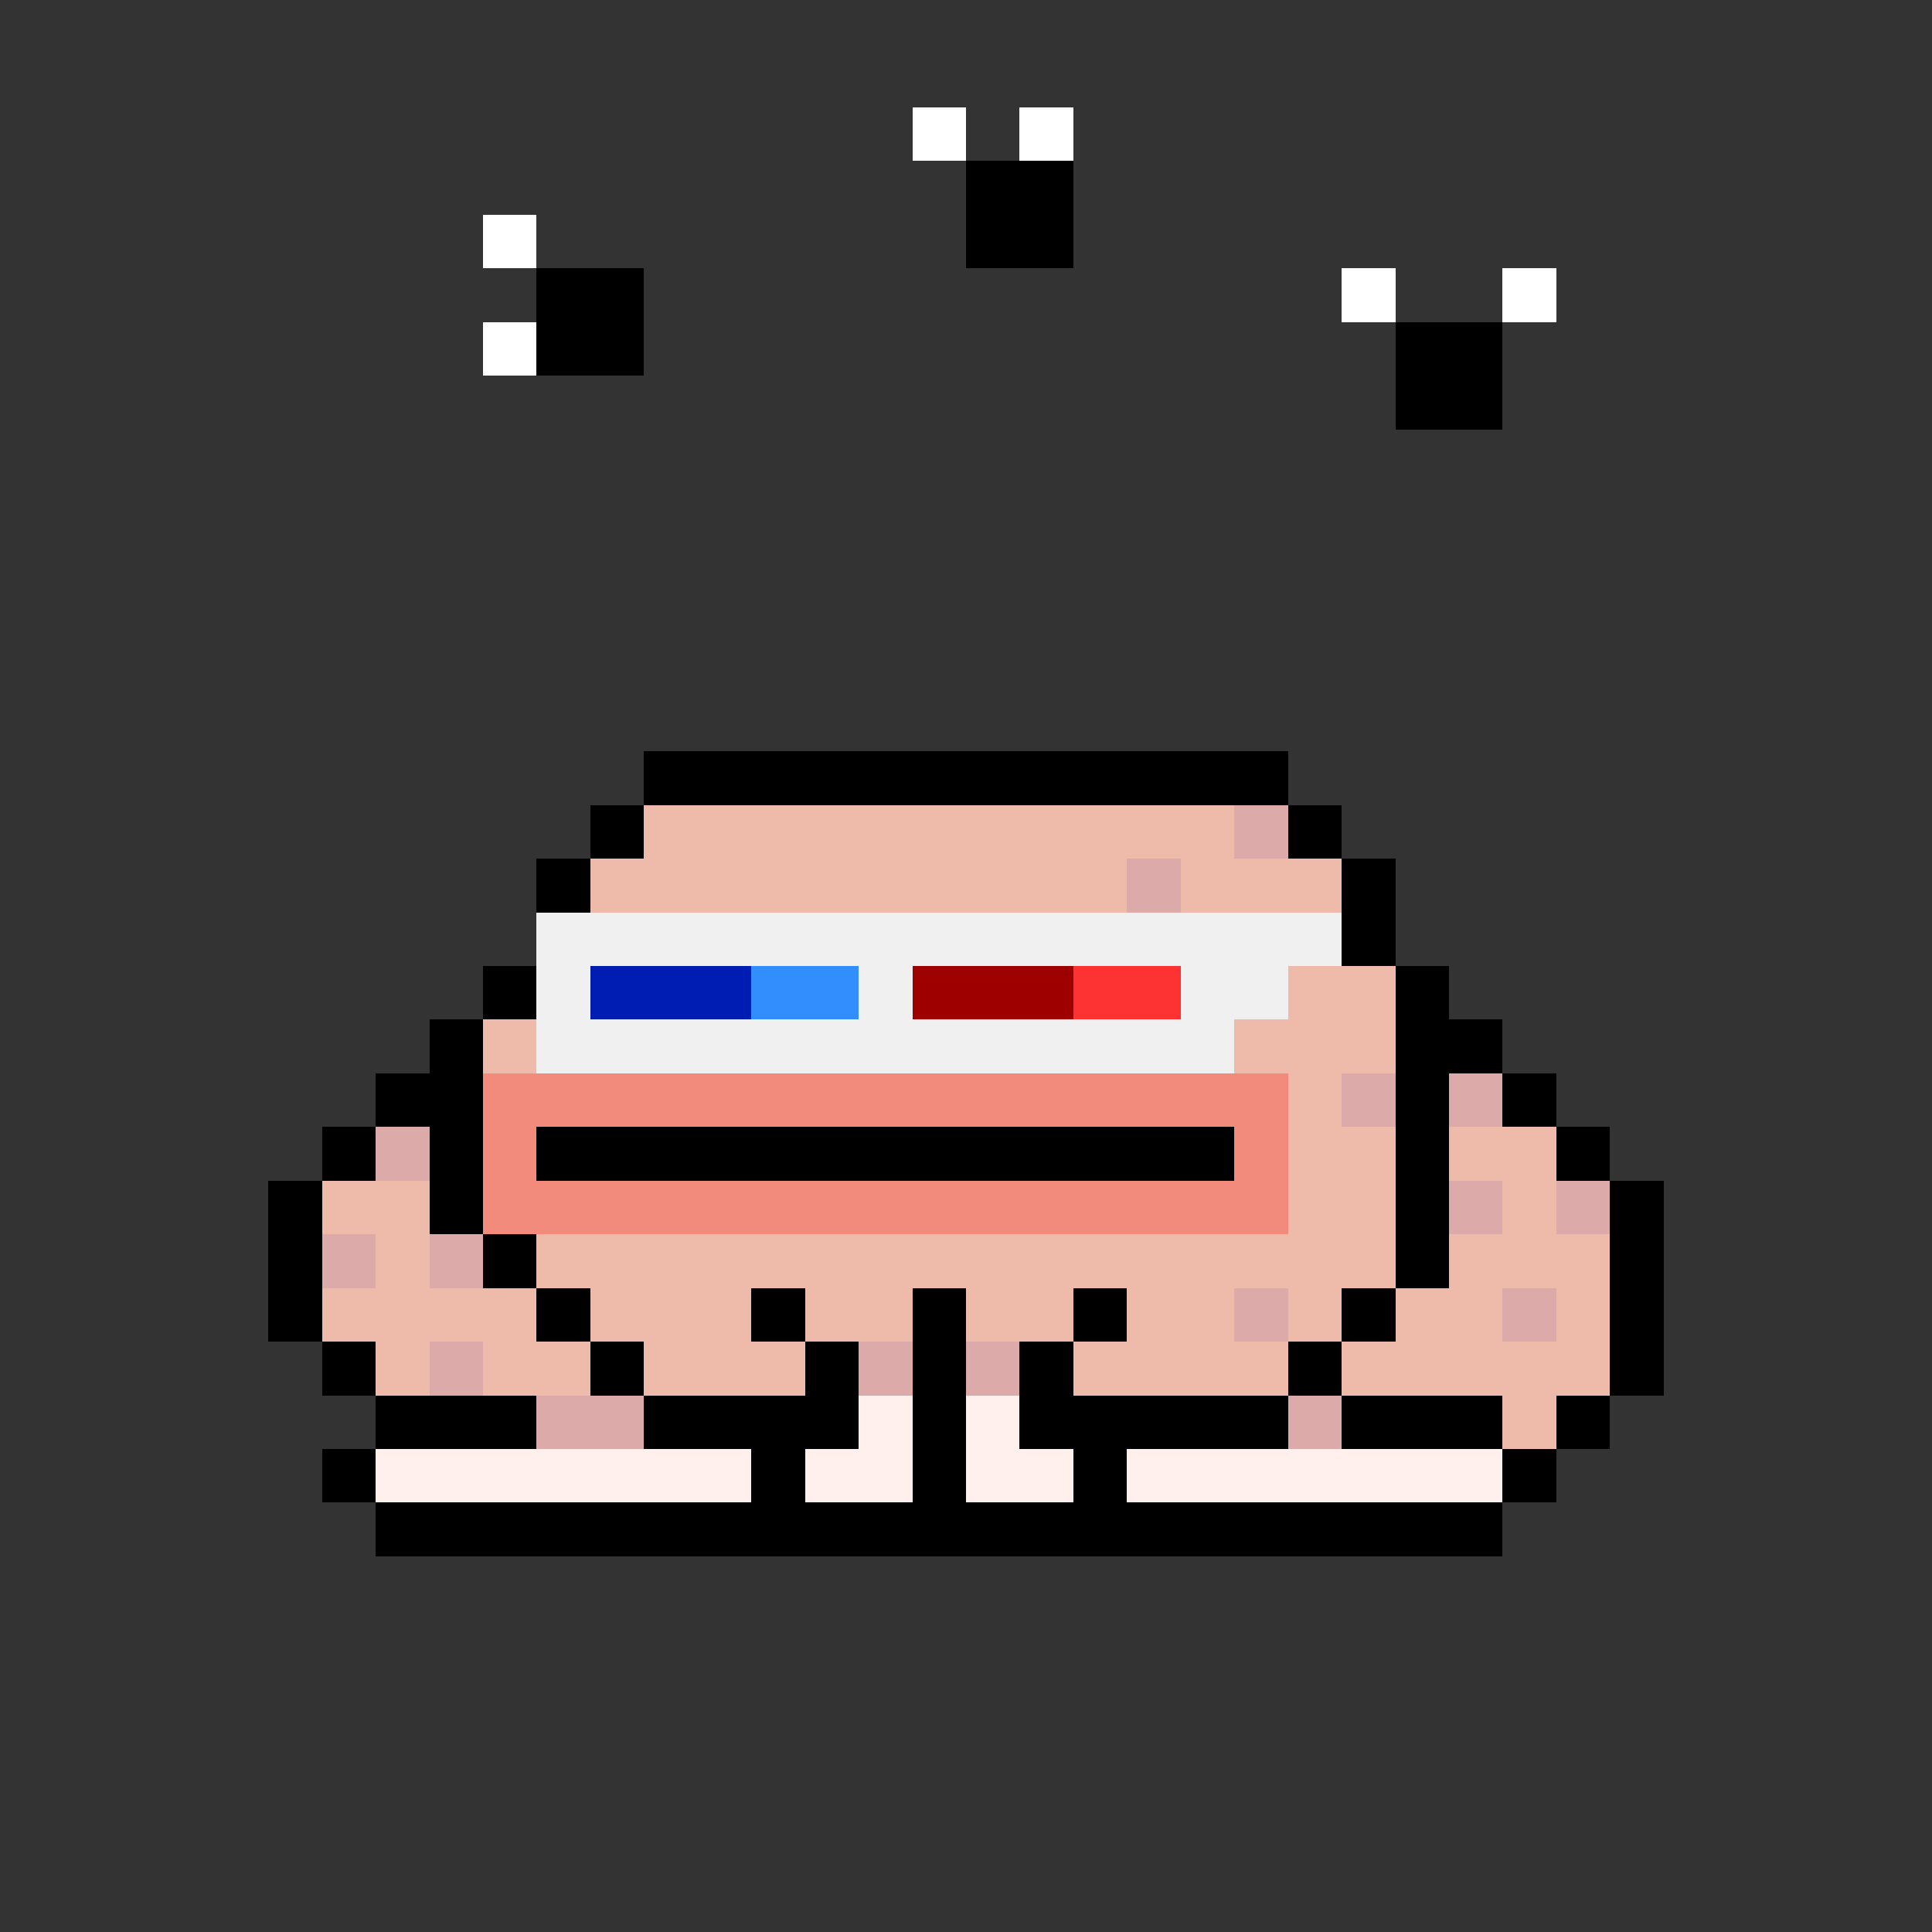<svg xmlns="http://www.w3.org/2000/svg" shape-rendering="crispEdges" version="1.1" viewBox="0 0 36 36" width="360" height="360"><rect x="0" y="0" width="36" height="36" fill="#333333" stroke="none"/><rect fill="#ffffffff" x="17" y="2" height="1" width="1"/><rect fill="#ffffffff" x="19" y="2" height="1" width="1"/><rect fill="#000000ff" x="18" y="3" height="1" width="2"/><rect fill="#ffffffff" x="9" y="4" height="1" width="1"/><rect fill="#000000ff" x="18" y="4" height="1" width="2"/><rect fill="#000000ff" x="10" y="5" height="1" width="2"/><rect fill="#ffffffff" x="25" y="5" height="1" width="1"/><rect fill="#ffffffff" x="28" y="5" height="1" width="1"/><rect fill="#ffffffff" x="9" y="6" height="1" width="1"/><rect fill="#000000ff" x="10" y="6" height="1" width="2"/><rect fill="#000000ff" x="26" y="6" height="1" width="2"/><rect fill="#000000ff" x="26" y="7" height="1" width="2"/><rect fill="#000000ff" x="12" y="14" height="1" width="12"/><rect fill="#000000ff" x="11" y="15" height="1" width="1"/><rect fill="#eebbaaff" x="12" y="15" height="1" width="11"/><rect fill="#ddaaaaff" x="23" y="15" height="1" width="1"/><rect fill="#000000ff" x="24" y="15" height="1" width="1"/><rect fill="#000000ff" x="10" y="16" height="1" width="1"/><rect fill="#eebbaaff" x="11" y="16" height="1" width="10"/><rect fill="#ddaaaaff" x="21" y="16" height="1" width="1"/><rect fill="#eebbaaff" x="22" y="16" height="1" width="3"/><rect fill="#000000ff" x="25" y="16" height="1" width="1"/><rect fill="#f0f0f0ff" x="10" y="17" height="1" width="15"/><rect fill="#000000ff" x="25" y="17" height="1" width="1"/><rect fill="#000000ff" x="9" y="18" height="1" width="1"/><rect fill="#f0f0f0ff" x="10" y="18" height="1" width="1"/><rect fill="#001db3ff" x="11" y="18" height="1" width="3"/><rect fill="#328dfdff" x="14" y="18" height="1" width="2"/><rect fill="#f0f0f0ff" x="16" y="18" height="1" width="1"/><rect fill="#9e0000ff" x="17" y="18" height="1" width="3"/><rect fill="#fd3232ff" x="20" y="18" height="1" width="2"/><rect fill="#f0f0f0ff" x="22" y="18" height="1" width="2"/><rect fill="#eebbaaff" x="24" y="18" height="1" width="2"/><rect fill="#000000ff" x="26" y="18" height="1" width="1"/><rect fill="#000000ff" x="8" y="19" height="1" width="1"/><rect fill="#eebbaaff" x="9" y="19" height="1" width="1"/><rect fill="#f0f0f0ff" x="10" y="19" height="1" width="13"/><rect fill="#eebbaaff" x="23" y="19" height="1" width="3"/><rect fill="#000000ff" x="26" y="19" height="1" width="2"/><rect fill="#000000ff" x="7" y="20" height="1" width="2"/><rect fill="#f38b7cff" x="9" y="20" height="1" width="15"/><rect fill="#eebbaaff" x="24" y="20" height="1" width="1"/><rect fill="#ddaaaaff" x="25" y="20" height="1" width="1"/><rect fill="#000000ff" x="26" y="20" height="1" width="1"/><rect fill="#ddaaaaff" x="27" y="20" height="1" width="1"/><rect fill="#000000ff" x="28" y="20" height="1" width="1"/><rect fill="#000000ff" x="6" y="21" height="1" width="1"/><rect fill="#ddaaaaff" x="7" y="21" height="1" width="1"/><rect fill="#000000ff" x="8" y="21" height="1" width="1"/><rect fill="#f38b7cff" x="9" y="21" height="1" width="1"/><rect fill="#000000ff" x="10" y="21" height="1" width="13"/><rect fill="#f38b7cff" x="23" y="21" height="1" width="1"/><rect fill="#eebbaaff" x="24" y="21" height="1" width="2"/><rect fill="#000000ff" x="26" y="21" height="1" width="1"/><rect fill="#eebbaaff" x="27" y="21" height="1" width="2"/><rect fill="#000000ff" x="29" y="21" height="1" width="1"/><rect fill="#000000ff" x="5" y="22" height="1" width="1"/><rect fill="#eebbaaff" x="6" y="22" height="1" width="2"/><rect fill="#000000ff" x="8" y="22" height="1" width="1"/><rect fill="#f38b7cff" x="9" y="22" height="1" width="15"/><rect fill="#eebbaaff" x="24" y="22" height="1" width="2"/><rect fill="#000000ff" x="26" y="22" height="1" width="1"/><rect fill="#ddaaaaff" x="27" y="22" height="1" width="1"/><rect fill="#eebbaaff" x="28" y="22" height="1" width="1"/><rect fill="#ddaaaaff" x="29" y="22" height="1" width="1"/><rect fill="#000000ff" x="30" y="22" height="1" width="1"/><rect fill="#000000ff" x="5" y="23" height="1" width="1"/><rect fill="#ddaaaaff" x="6" y="23" height="1" width="1"/><rect fill="#eebbaaff" x="7" y="23" height="1" width="1"/><rect fill="#ddaaaaff" x="8" y="23" height="1" width="1"/><rect fill="#000000ff" x="9" y="23" height="1" width="1"/><rect fill="#eebbaaff" x="10" y="23" height="1" width="16"/><rect fill="#000000ff" x="26" y="23" height="1" width="1"/><rect fill="#eebbaaff" x="27" y="23" height="1" width="3"/><rect fill="#000000ff" x="30" y="23" height="1" width="1"/><rect fill="#000000ff" x="5" y="24" height="1" width="1"/><rect fill="#eebbaaff" x="6" y="24" height="1" width="4"/><rect fill="#000000ff" x="10" y="24" height="1" width="1"/><rect fill="#eebbaaff" x="11" y="24" height="1" width="3"/><rect fill="#000000ff" x="14" y="24" height="1" width="1"/><rect fill="#eebbaaff" x="15" y="24" height="1" width="2"/><rect fill="#000000ff" x="17" y="24" height="1" width="1"/><rect fill="#eebbaaff" x="18" y="24" height="1" width="2"/><rect fill="#000000ff" x="20" y="24" height="1" width="1"/><rect fill="#eebbaaff" x="21" y="24" height="1" width="2"/><rect fill="#ddaaaaff" x="23" y="24" height="1" width="1"/><rect fill="#eebbaaff" x="24" y="24" height="1" width="1"/><rect fill="#000000ff" x="25" y="24" height="1" width="1"/><rect fill="#eebbaaff" x="26" y="24" height="1" width="2"/><rect fill="#ddaaaaff" x="28" y="24" height="1" width="1"/><rect fill="#eebbaaff" x="29" y="24" height="1" width="1"/><rect fill="#000000ff" x="30" y="24" height="1" width="1"/><rect fill="#000000ff" x="6" y="25" height="1" width="1"/><rect fill="#eebbaaff" x="7" y="25" height="1" width="1"/><rect fill="#ddaaaaff" x="8" y="25" height="1" width="1"/><rect fill="#eebbaaff" x="9" y="25" height="1" width="2"/><rect fill="#000000ff" x="11" y="25" height="1" width="1"/><rect fill="#eebbaaff" x="12" y="25" height="1" width="3"/><rect fill="#000000ff" x="15" y="25" height="1" width="1"/><rect fill="#ddaaaaff" x="16" y="25" height="1" width="1"/><rect fill="#000000ff" x="17" y="25" height="1" width="1"/><rect fill="#ddaaaaff" x="18" y="25" height="1" width="1"/><rect fill="#000000ff" x="19" y="25" height="1" width="1"/><rect fill="#eebbaaff" x="20" y="25" height="1" width="4"/><rect fill="#000000ff" x="24" y="25" height="1" width="1"/><rect fill="#eebbaaff" x="25" y="25" height="1" width="5"/><rect fill="#000000ff" x="30" y="25" height="1" width="1"/><rect fill="#000000ff" x="7" y="26" height="1" width="3"/><rect fill="#ddaaaaff" x="10" y="26" height="1" width="2"/><rect fill="#000000ff" x="12" y="26" height="1" width="4"/><rect fill="#fff0eeff" x="16" y="26" height="1" width="1"/><rect fill="#000000ff" x="17" y="26" height="1" width="1"/><rect fill="#fff0eeff" x="18" y="26" height="1" width="1"/><rect fill="#000000ff" x="19" y="26" height="1" width="5"/><rect fill="#ddaaaaff" x="24" y="26" height="1" width="1"/><rect fill="#000000ff" x="25" y="26" height="1" width="3"/><rect fill="#eebbaaff" x="28" y="26" height="1" width="1"/><rect fill="#000000ff" x="29" y="26" height="1" width="1"/><rect fill="#000000ff" x="6" y="27" height="1" width="1"/><rect fill="#fff0eeff" x="7" y="27" height="1" width="7"/><rect fill="#000000ff" x="14" y="27" height="1" width="1"/><rect fill="#fff0eeff" x="15" y="27" height="1" width="2"/><rect fill="#000000ff" x="17" y="27" height="1" width="1"/><rect fill="#fff0eeff" x="18" y="27" height="1" width="2"/><rect fill="#000000ff" x="20" y="27" height="1" width="1"/><rect fill="#fff0eeff" x="21" y="27" height="1" width="7"/><rect fill="#000000ff" x="28" y="27" height="1" width="1"/><rect fill="#000000ff" x="7" y="28" height="1" width="21"/></svg>